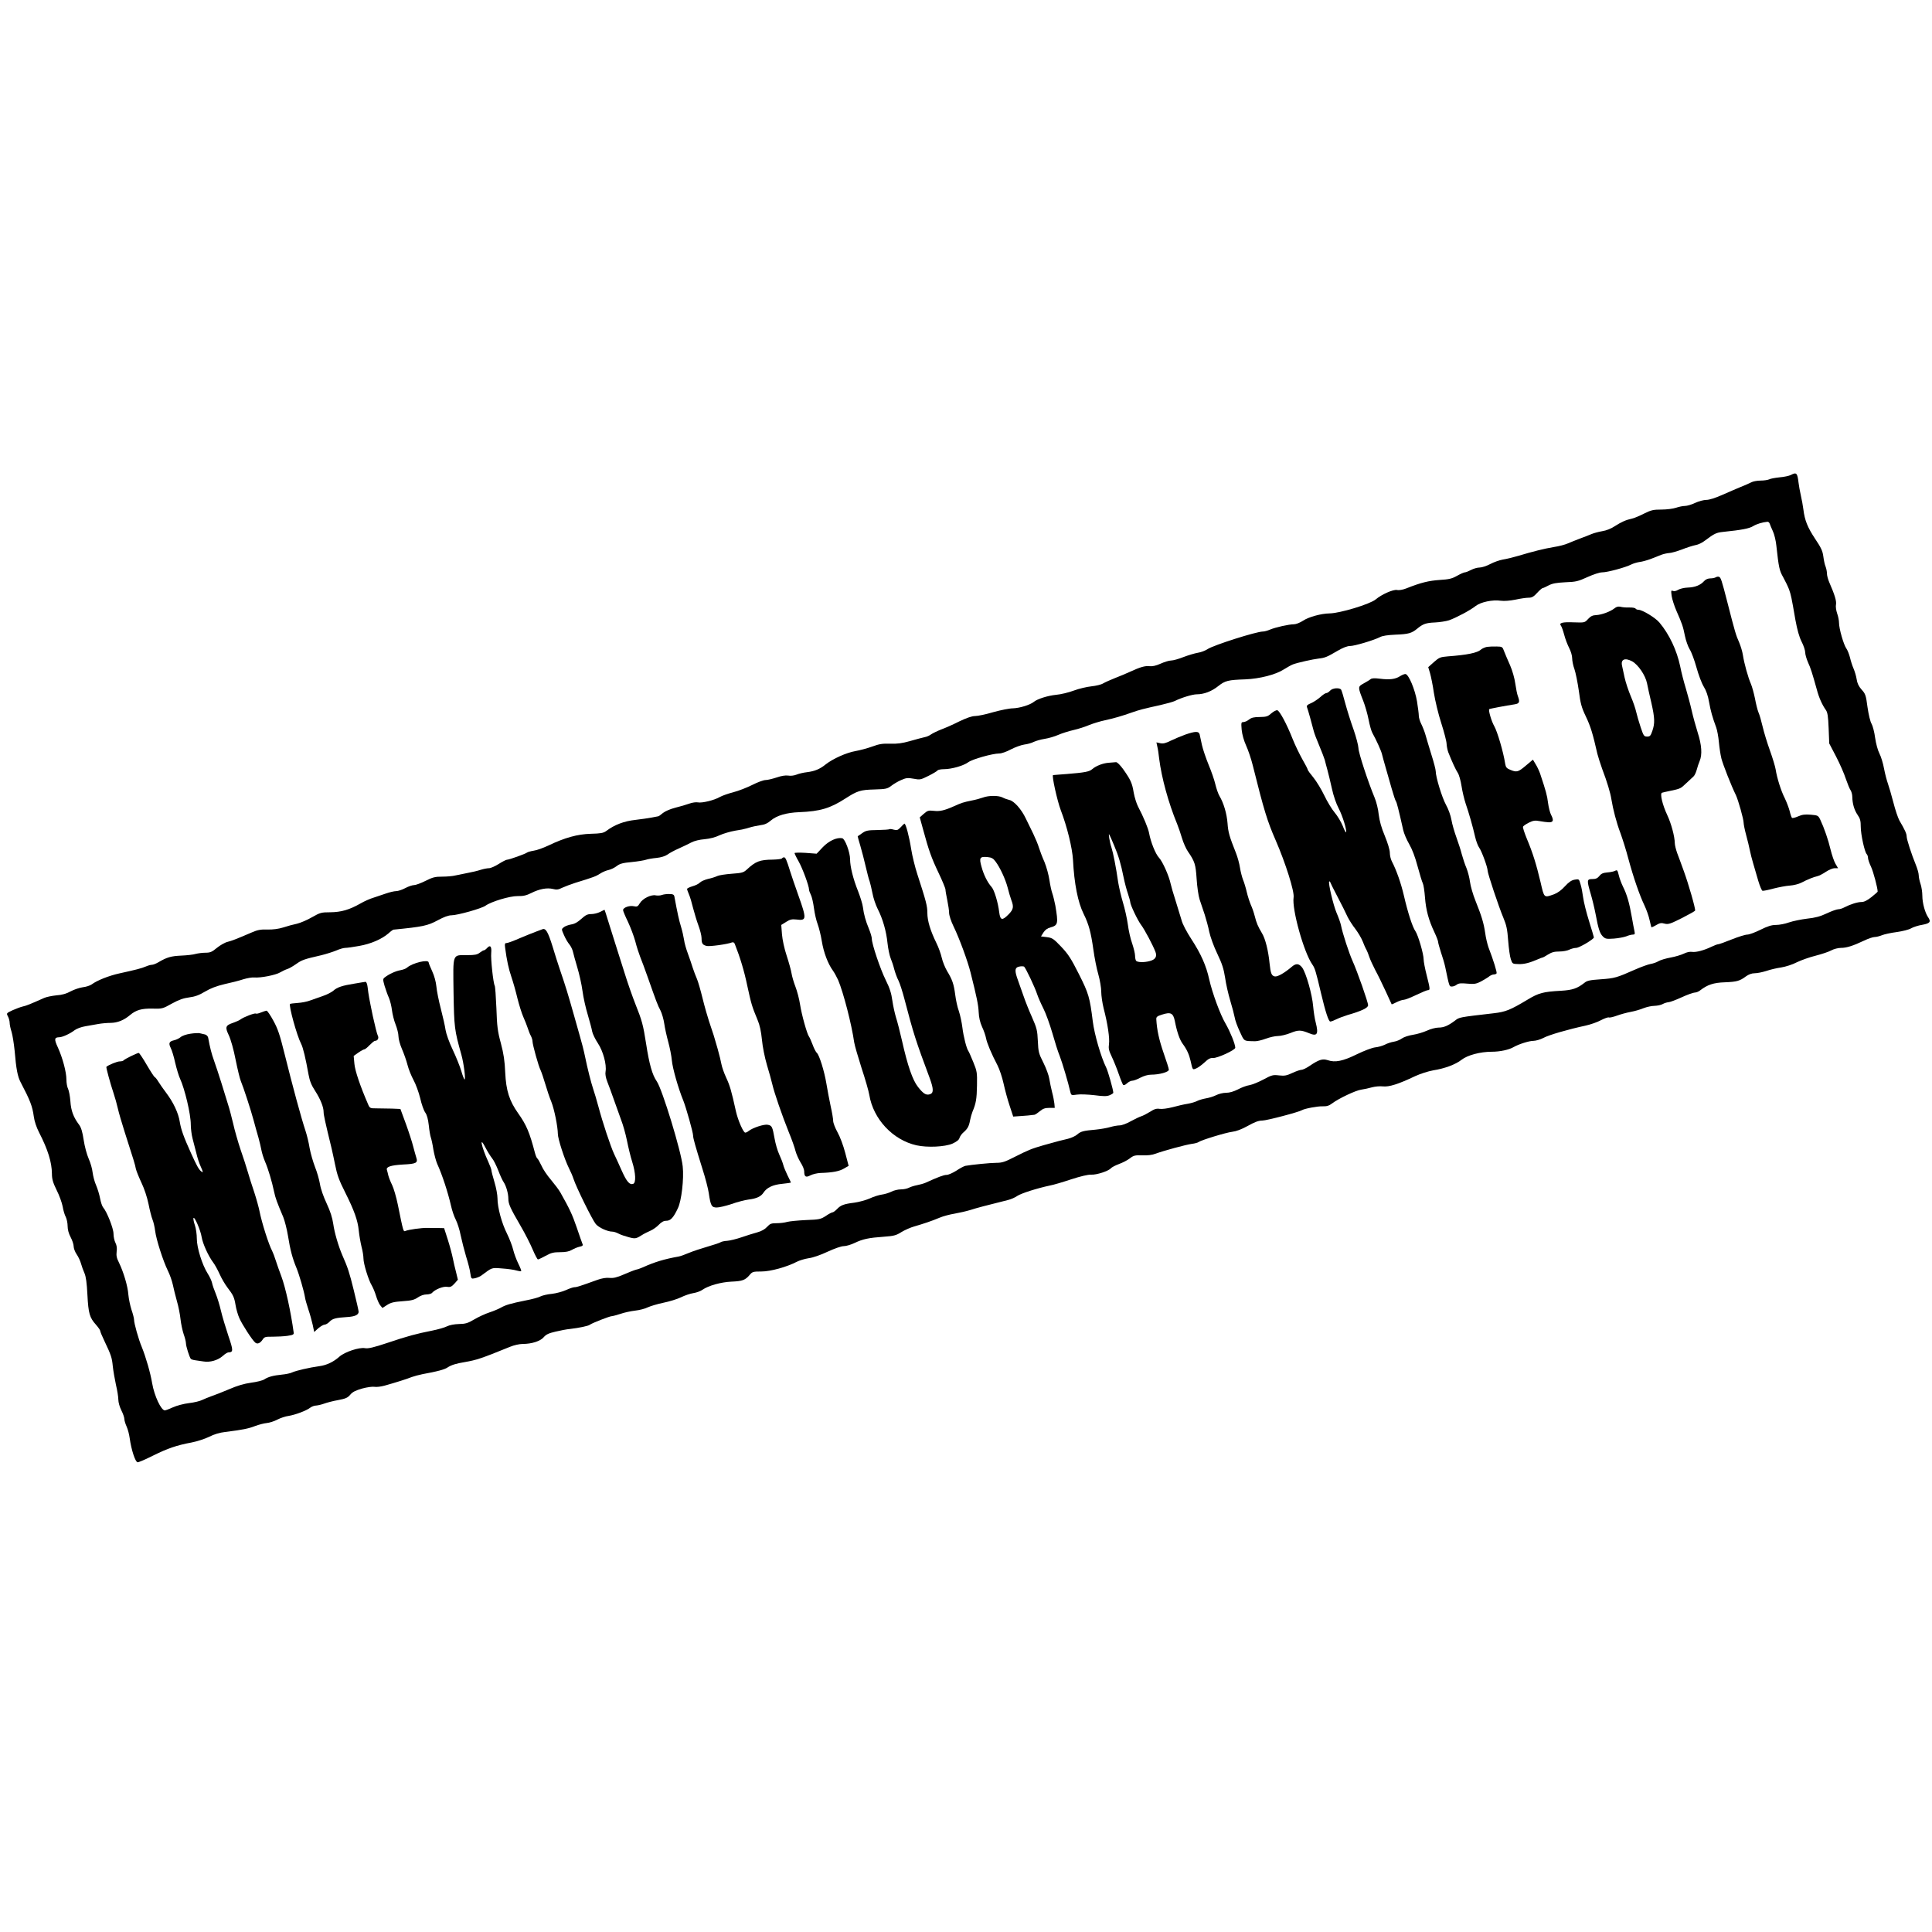 <?xml version="1.0" standalone="no"?>
<!DOCTYPE svg PUBLIC "-//W3C//DTD SVG 20010904//EN"
 "http://www.w3.org/TR/2001/REC-SVG-20010904/DTD/svg10.dtd">
<svg version="1.0" xmlns="http://www.w3.org/2000/svg"
 width="1600pt" height="1600pt" viewBox="0 0 1600 1600"
 preserveAspectRatio="xMidYMid meet">
<g transform="translate(0,1600) scale(0.1,-0.1)"
fill="#000000" stroke="none">
<path d="M14830 12066 c-14 -7 -55 -16 -92 -19 -38 -4 -77 -11 -87 -17 -11 -5
-43 -10 -71 -10 -29 0 -64 -7 -78 -15 -15 -8 -54 -25 -87 -38 -33 -14 -102
-43 -153 -66 -56 -25 -107 -41 -131 -41 -22 0 -63 -11 -93 -25 -29 -14 -67
-25 -84 -25 -17 0 -51 -7 -74 -15 -24 -8 -77 -15 -120 -15 -68 0 -86 -4 -146
-34 -38 -19 -82 -38 -99 -41 -51 -11 -88 -28 -141 -62 -31 -21 -72 -37 -105
-42 -30 -5 -70 -16 -89 -24 -19 -8 -62 -25 -95 -37 -33 -12 -78 -31 -100 -40
-22 -10 -74 -24 -115 -30 -84 -14 -175 -37 -295 -73 -44 -13 -102 -27 -129
-31 -28 -5 -74 -21 -104 -37 -30 -16 -70 -29 -88 -29 -19 0 -51 -9 -71 -20
-21 -11 -44 -20 -52 -20 -7 0 -37 -13 -65 -29 -43 -24 -66 -29 -144 -34 -89
-6 -156 -22 -276 -70 -28 -11 -61 -17 -76 -13 -32 6 -127 -36 -177 -78 -46
-39 -297 -115 -383 -116 -68 -1 -172 -29 -218 -60 -26 -17 -59 -30 -76 -30
-42 0 -153 -25 -198 -44 -21 -9 -47 -16 -59 -16 -54 0 -407 -112 -459 -146
-19 -13 -55 -26 -80 -30 -25 -4 -78 -20 -118 -35 -40 -16 -86 -29 -103 -29
-17 0 -56 -12 -87 -26 -38 -17 -68 -24 -92 -21 -38 4 -76 -7 -161 -46 -30 -14
-85 -37 -124 -52 -38 -15 -83 -35 -100 -45 -16 -10 -60 -20 -97 -24 -37 -4
-103 -19 -145 -35 -43 -16 -109 -32 -146 -35 -70 -7 -156 -34 -186 -59 -29
-24 -115 -51 -171 -53 -30 0 -104 -15 -165 -32 -60 -18 -128 -32 -150 -32 -26
0 -69 -15 -130 -44 -49 -25 -117 -55 -150 -67 -33 -13 -70 -31 -83 -40 -13
-10 -37 -21 -55 -24 -18 -4 -72 -18 -120 -32 -67 -19 -107 -24 -165 -22 -63 2
-90 -2 -147 -23 -38 -14 -101 -31 -140 -38 -75 -13 -187 -63 -248 -111 -48
-39 -91 -56 -154 -64 -28 -3 -67 -12 -86 -20 -20 -8 -49 -12 -70 -8 -23 3 -56
-2 -96 -16 -34 -11 -75 -21 -91 -21 -17 0 -66 -18 -109 -40 -44 -22 -115 -50
-158 -61 -43 -11 -93 -29 -111 -39 -45 -27 -149 -52 -182 -45 -15 3 -46 -1
-71 -10 -24 -9 -76 -24 -116 -34 -43 -11 -84 -29 -103 -44 -17 -15 -35 -27
-38 -27 -4 -1 -27 -5 -52 -10 -25 -5 -87 -14 -138 -20 -93 -10 -173 -40 -243
-93 -23 -16 -45 -20 -126 -22 -110 -3 -216 -32 -353 -98 -41 -19 -95 -39 -120
-42 -25 -4 -50 -11 -56 -16 -14 -11 -148 -59 -166 -59 -7 0 -38 -16 -68 -35
-30 -19 -66 -35 -80 -35 -15 0 -46 -6 -71 -14 -24 -8 -71 -19 -104 -25 -33 -7
-79 -16 -103 -21 -23 -6 -73 -10 -110 -10 -58 0 -79 -5 -138 -35 -38 -19 -81
-35 -95 -35 -14 0 -47 -11 -73 -25 -26 -14 -60 -25 -76 -25 -16 0 -53 -9 -82
-19 -29 -10 -76 -26 -104 -35 -28 -8 -78 -30 -110 -49 -92 -52 -159 -71 -249
-72 -75 0 -84 -3 -151 -41 -39 -23 -96 -47 -125 -54 -30 -6 -81 -20 -114 -31
-39 -12 -84 -18 -130 -17 -56 2 -82 -3 -130 -24 -135 -58 -162 -68 -200 -78
-22 -5 -62 -28 -89 -50 -41 -34 -55 -40 -95 -40 -25 0 -62 -5 -81 -10 -19 -6
-73 -12 -120 -14 -84 -4 -117 -13 -190 -56 -19 -11 -42 -20 -52 -20 -10 0 -32
-6 -50 -14 -35 -15 -81 -27 -218 -57 -87 -19 -186 -58 -230 -91 -14 -10 -47
-21 -75 -24 -27 -4 -72 -19 -100 -34 -34 -19 -71 -30 -118 -33 -37 -4 -82 -13
-100 -21 -119 -53 -149 -65 -177 -71 -18 -4 -56 -18 -85 -31 -53 -25 -53 -25
-39 -52 8 -15 14 -39 14 -53 0 -14 7 -48 16 -75 8 -27 19 -96 25 -154 13 -155
25 -216 50 -263 79 -151 97 -197 109 -284 5 -39 22 -89 43 -130 74 -144 106
-248 107 -343 0 -44 8 -73 39 -136 22 -43 44 -105 50 -136 5 -32 17 -71 26
-87 8 -17 15 -50 15 -75 0 -29 9 -62 25 -92 14 -26 25 -60 25 -76 0 -16 11
-46 25 -66 14 -20 30 -55 36 -77 6 -22 19 -58 29 -80 12 -29 19 -80 24 -179 8
-154 18 -188 71 -247 19 -22 35 -44 35 -51 0 -6 15 -43 34 -82 57 -120 63
-139 70 -210 4 -38 16 -107 26 -153 11 -46 20 -102 20 -124 0 -23 11 -61 25
-89 14 -27 25 -60 25 -72 0 -13 9 -41 19 -63 10 -22 21 -65 25 -95 13 -96 47
-200 66 -200 10 0 67 25 127 55 121 60 196 86 320 109 46 9 110 30 145 47 41
21 87 35 133 40 142 18 191 27 247 49 32 12 75 23 97 25 21 2 61 14 87 28 27
14 69 28 94 31 55 9 147 43 179 68 13 10 35 18 50 18 14 1 44 8 66 16 22 8 74
22 115 29 63 12 79 19 101 45 19 23 44 35 99 51 41 11 85 17 101 14 15 -3 53
1 85 10 89 25 185 55 224 71 19 7 60 18 90 24 121 22 181 38 206 55 32 21 71
33 144 45 97 17 132 28 373 126 33 14 79 24 105 24 76 0 147 23 175 56 20 23
41 33 98 46 41 10 94 20 119 22 77 9 151 25 163 34 17 14 166 72 183 72 8 0
40 9 72 19 31 11 86 23 122 27 36 4 83 16 104 27 22 10 80 28 129 38 49 10
115 30 146 45 30 15 77 31 103 35 27 4 61 17 76 28 49 34 152 63 239 67 91 4
114 12 151 55 22 27 29 29 97 29 76 0 210 37 295 81 21 11 65 24 97 29 34 4
100 27 157 54 59 27 113 46 134 46 19 0 60 12 91 27 67 32 115 42 241 51 83 6
102 11 146 39 28 17 76 38 105 46 76 22 145 45 209 72 30 13 87 28 125 34 39
7 97 20 130 30 52 17 128 37 313 83 24 6 59 21 77 34 33 22 166 64 270 86 28
5 106 28 175 51 80 26 140 40 166 39 45 -3 145 30 164 53 7 8 37 24 67 35 30
11 71 32 90 47 31 24 43 27 103 25 43 -2 83 3 111 14 68 25 249 74 299 81 25
3 50 10 56 15 21 16 227 79 279 85 33 4 77 20 129 49 57 32 89 44 120 44 36 0
302 70 328 86 21 13 132 34 173 32 33 -1 52 5 77 24 54 41 196 108 241 114 23
3 63 12 88 19 25 7 66 11 91 8 51 -6 130 19 268 85 44 20 106 40 150 48 95 15
184 48 235 88 49 38 154 66 250 66 67 0 142 16 181 39 42 24 127 51 162 51 20
0 58 11 83 24 45 25 209 72 349 102 41 9 99 29 128 45 29 15 59 26 66 23 7 -3
37 4 67 15 30 11 81 25 114 31 33 6 81 20 107 31 26 10 66 19 90 19 24 1 54 7
68 15 14 8 35 14 47 15 11 0 60 18 108 40 48 22 97 40 110 40 12 0 33 8 46 19
60 46 110 63 203 66 100 4 124 11 175 49 24 17 48 26 73 26 21 0 64 9 96 19
31 11 87 24 123 29 37 6 94 24 130 43 35 17 105 42 154 54 50 13 109 32 130
44 22 12 58 21 81 21 46 0 98 16 191 60 35 17 74 30 88 30 14 0 41 7 61 15 19
8 74 20 122 26 48 7 101 20 119 31 17 10 59 24 92 29 65 12 75 25 48 64 -25
37 -47 118 -47 176 0 31 -7 76 -15 99 -8 23 -15 56 -15 72 0 16 -11 54 -24 86
-35 85 -76 211 -76 236 0 21 -14 53 -60 131 -12 22 -35 90 -50 150 -16 61 -36
130 -45 155 -9 25 -24 81 -32 124 -8 44 -25 100 -38 125 -14 27 -29 82 -36
131 -6 47 -20 99 -29 115 -11 17 -25 76 -34 138 -13 99 -17 111 -49 146 -24
27 -36 52 -41 86 -4 26 -16 66 -26 89 -10 23 -23 63 -29 90 -7 27 -20 61 -30
75 -23 32 -61 165 -61 213 0 19 -7 55 -16 79 -8 24 -13 57 -9 73 5 29 -11 81
-56 184 -10 23 -19 56 -19 72 0 16 -5 41 -11 57 -7 15 -15 54 -19 85 -6 46
-19 73 -68 146 -63 95 -86 153 -97 242 -4 30 -13 83 -21 116 -8 34 -16 81 -19
105 -10 84 -17 90 -65 65z m-174 -403 c3 -10 15 -38 26 -62 12 -25 25 -79 29
-120 20 -183 25 -206 57 -262 17 -31 39 -76 48 -100 16 -46 20 -62 53 -254 15
-81 31 -139 51 -179 17 -32 30 -73 30 -90 0 -17 11 -53 23 -81 22 -48 34 -85
73 -225 18 -69 45 -128 75 -170 14 -20 19 -51 23 -151 l5 -126 57 -109 c31
-60 67 -142 80 -183 14 -40 31 -83 39 -94 8 -12 15 -37 15 -57 1 -56 16 -108
44 -149 21 -30 26 -49 26 -98 0 -64 32 -209 49 -226 6 -6 11 -20 11 -31 0 -12
11 -45 25 -74 19 -40 55 -176 55 -206 0 -2 -23 -23 -51 -45 -35 -28 -61 -41
-83 -41 -33 0 -93 -19 -141 -44 -16 -9 -39 -16 -51 -16 -12 0 -55 -15 -95 -34
-55 -26 -97 -37 -164 -44 -50 -6 -117 -20 -149 -31 -33 -12 -81 -21 -108 -21
-37 0 -68 -10 -129 -40 -44 -22 -93 -40 -109 -40 -16 0 -74 -18 -129 -40 -54
-22 -105 -40 -112 -40 -7 0 -31 -9 -54 -20 -62 -30 -128 -48 -162 -43 -18 3
-46 -3 -69 -15 -21 -10 -70 -25 -109 -32 -38 -7 -83 -20 -100 -30 -16 -10 -46
-20 -65 -23 -19 -3 -78 -24 -130 -47 -151 -67 -169 -72 -283 -80 -89 -6 -114
-11 -135 -29 -60 -47 -98 -60 -193 -66 -150 -8 -186 -18 -279 -74 -140 -84
-181 -101 -277 -112 -294 -34 -287 -33 -323 -61 -56 -42 -92 -58 -136 -58 -23
0 -66 -11 -98 -26 -31 -14 -83 -29 -116 -34 -33 -5 -73 -18 -90 -30 -16 -12
-47 -24 -67 -27 -21 -3 -55 -14 -75 -25 -21 -10 -57 -20 -80 -22 -25 -3 -89
-27 -151 -57 -116 -57 -180 -70 -241 -49 -44 14 -73 5 -150 -47 -26 -18 -57
-33 -69 -33 -11 0 -45 -12 -75 -26 -47 -22 -64 -25 -110 -20 -50 6 -60 3 -129
-34 -41 -22 -93 -43 -116 -47 -23 -3 -65 -19 -95 -35 -36 -18 -69 -28 -98 -28
-25 0 -62 -9 -83 -20 -22 -11 -59 -22 -83 -26 -23 -4 -56 -13 -72 -21 -16 -9
-52 -19 -80 -24 -28 -4 -84 -17 -124 -28 -43 -11 -88 -17 -108 -14 -26 4 -44
-1 -81 -25 -26 -16 -59 -33 -73 -37 -14 -4 -52 -23 -86 -41 -33 -19 -74 -34
-91 -34 -16 0 -52 -6 -79 -14 -27 -8 -80 -17 -119 -21 -103 -9 -123 -14 -154
-40 -15 -14 -50 -29 -77 -36 -53 -12 -76 -18 -201 -53 -100 -29 -123 -38 -242
-98 -78 -40 -102 -48 -149 -48 -51 0 -209 -16 -257 -25 -11 -2 -45 -20 -75
-40 -30 -19 -66 -35 -81 -35 -23 0 -71 -18 -174 -65 -16 -7 -48 -16 -70 -20
-21 -4 -52 -13 -67 -21 -15 -8 -45 -14 -68 -14 -22 0 -57 -8 -78 -19 -20 -10
-56 -21 -79 -24 -23 -3 -68 -17 -100 -32 -32 -14 -90 -30 -128 -35 -88 -11
-113 -21 -144 -54 -14 -14 -30 -26 -36 -26 -6 0 -32 -13 -56 -30 -42 -27 -53
-30 -165 -34 -65 -3 -135 -10 -154 -15 -19 -6 -58 -11 -87 -11 -46 0 -56 -4
-80 -30 -18 -20 -46 -36 -82 -46 -31 -8 -90 -27 -131 -41 -41 -14 -94 -27
-118 -29 -24 -1 -48 -7 -55 -12 -7 -5 -55 -21 -107 -36 -52 -15 -122 -38 -155
-52 -33 -14 -71 -28 -85 -30 -117 -21 -198 -45 -295 -89 -16 -7 -42 -17 -58
-20 -15 -4 -61 -22 -102 -40 -58 -25 -85 -31 -118 -28 -27 3 -62 -3 -99 -16
-144 -52 -172 -61 -190 -61 -11 0 -43 -11 -71 -24 -29 -13 -81 -27 -116 -31
-36 -3 -78 -13 -94 -21 -16 -9 -72 -24 -125 -34 -124 -25 -165 -37 -205 -60
-18 -10 -60 -28 -94 -39 -34 -11 -90 -37 -124 -57 -54 -32 -73 -38 -129 -39
-39 -1 -78 -9 -98 -19 -19 -10 -75 -26 -125 -36 -131 -26 -202 -45 -371 -102
-111 -37 -158 -48 -183 -43 -48 9 -168 -31 -212 -70 -49 -44 -106 -71 -166
-79 -82 -11 -198 -38 -226 -52 -14 -7 -52 -15 -85 -18 -70 -7 -113 -18 -146
-40 -14 -9 -63 -21 -109 -27 -58 -8 -115 -25 -184 -55 -55 -23 -120 -49 -145
-57 -25 -9 -59 -23 -76 -31 -17 -9 -66 -21 -109 -26 -43 -5 -103 -21 -133 -35
-30 -14 -60 -25 -67 -25 -31 0 -87 120 -105 225 -14 85 -53 219 -86 300 -27
64 -64 196 -64 227 0 10 -9 47 -21 81 -11 34 -23 91 -26 126 -5 70 -40 187
-78 265 -19 37 -23 58 -19 91 4 28 1 51 -10 73 -9 17 -16 51 -16 75 0 44 -55
183 -86 218 -8 9 -19 42 -25 74 -6 32 -21 81 -33 109 -13 28 -25 76 -29 106
-3 30 -18 82 -33 115 -15 34 -33 101 -41 154 -10 67 -21 103 -37 125 -47 62
-68 117 -73 195 -3 42 -12 88 -19 103 -8 15 -14 50 -14 77 0 62 -31 179 -71
267 -32 69 -29 83 12 84 25 0 89 29 125 57 20 15 56 28 91 34 32 5 81 14 108
19 28 5 74 9 103 9 56 1 108 22 158 64 51 43 97 56 187 54 80 -2 84 -1 161 42
58 32 96 45 143 51 47 6 81 18 131 48 47 28 95 46 162 62 52 11 122 29 155 40
33 10 74 17 90 15 52 -5 179 20 215 42 19 11 46 24 60 28 14 4 46 23 72 41 48
34 64 40 208 73 41 10 97 28 124 39 27 12 60 22 75 22 14 0 66 7 115 16 97 17
187 56 243 104 18 17 37 30 41 31 243 24 283 32 368 78 50 27 88 41 113 41 49
0 249 56 281 79 49 35 203 81 267 80 46 -1 72 5 112 25 67 34 131 46 180 34
31 -8 45 -6 77 10 22 10 71 29 109 41 150 46 171 54 205 76 19 13 51 26 70 30
19 4 50 19 68 33 26 20 50 26 125 33 50 5 103 14 117 19 14 5 53 12 87 15 39
4 72 15 91 28 16 12 58 35 93 50 35 16 82 38 104 50 24 13 69 24 110 27 44 4
90 16 125 33 31 14 89 31 130 38 41 6 93 17 115 25 22 7 63 16 91 20 36 4 60
15 88 39 48 41 129 65 236 69 173 7 255 32 381 113 99 64 125 72 241 75 94 3
106 5 139 30 19 15 56 37 82 48 41 18 54 20 103 11 53 -10 58 -9 124 24 38 19
71 39 75 45 3 5 27 10 52 10 63 0 161 28 201 57 34 26 202 73 258 73 19 0 61
15 96 34 35 18 84 36 111 40 26 3 61 13 78 22 17 8 57 20 90 25 33 5 84 20
113 33 30 13 86 31 126 40 40 9 99 28 131 42 33 13 91 31 130 39 73 16 140 35
224 65 56 20 98 31 235 61 52 12 106 27 120 34 51 26 145 55 181 55 59 0 123
24 178 68 57 45 80 51 226 56 117 5 250 39 315 81 29 18 64 38 78 43 37 14
161 42 212 48 53 6 70 13 155 63 46 27 82 41 105 41 38 0 195 47 247 73 21 12
65 18 130 21 107 4 134 12 179 49 48 40 73 49 148 52 39 2 91 10 116 18 57 20
175 82 220 118 42 33 140 54 209 44 28 -4 76 0 121 9 41 9 90 16 109 16 27 0
42 8 71 40 20 22 41 40 46 40 5 0 27 10 49 22 31 16 62 22 138 26 89 3 107 8
184 43 49 22 100 39 121 39 44 0 195 41 241 65 18 9 49 18 70 21 20 2 62 14
92 25 29 12 70 27 89 35 19 7 48 13 63 14 15 0 62 13 105 29 42 17 94 33 115
37 20 3 56 20 78 38 76 57 92 65 148 71 156 16 218 28 250 48 30 18 76 32 119
36 7 0 15 -7 18 -16z"/>
<path d="M14209 11219 c-8 -5 -28 -9 -45 -9 -19 0 -38 -8 -50 -21 -31 -35 -76
-53 -136 -55 -31 -1 -67 -10 -81 -19 -14 -9 -32 -13 -42 -9 -16 7 -17 3 -11
-42 4 -27 22 -83 40 -124 47 -107 54 -127 70 -207 8 -39 26 -89 39 -110 14
-21 39 -88 56 -149 17 -62 44 -134 61 -161 20 -32 35 -75 44 -128 14 -77 27
-123 59 -210 8 -22 18 -76 22 -120 4 -44 13 -105 21 -137 13 -50 81 -224 120
-303 19 -40 64 -199 64 -229 0 -12 9 -58 21 -102 12 -43 25 -99 30 -124 5 -25
17 -74 28 -110 10 -36 29 -100 42 -144 13 -43 28 -80 35 -83 6 -2 46 6 90 18
43 11 105 23 137 25 31 2 74 13 95 24 48 25 100 47 133 54 14 3 45 19 70 36
24 16 57 30 72 30 l29 0 -21 36 c-12 20 -30 73 -41 118 -19 81 -53 179 -85
247 -17 35 -20 37 -79 42 -48 4 -71 1 -105 -14 -25 -11 -48 -16 -51 -12 -4 5
-13 30 -19 57 -7 26 -25 74 -40 105 -31 60 -65 168 -76 240 -4 24 -25 94 -47
155 -22 61 -49 149 -60 196 -11 47 -26 101 -35 120 -8 19 -21 71 -29 115 -9
44 -24 99 -34 122 -23 52 -56 171 -66 238 -4 27 -18 74 -31 105 -26 57 -35 87
-97 330 -49 191 -55 207 -70 213 -7 3 -19 1 -27 -4z"/>
<path d="M13369 10961 c-35 -27 -106 -53 -151 -55 -28 -1 -45 -9 -66 -32 -28
-31 -29 -31 -118 -28 -94 4 -126 -4 -107 -28 6 -7 18 -41 27 -75 9 -35 28 -84
41 -109 14 -27 25 -64 25 -85 0 -21 8 -62 19 -91 10 -29 26 -109 36 -178 14
-107 22 -138 59 -215 38 -80 56 -137 95 -309 7 -27 25 -83 40 -125 40 -105 68
-198 76 -251 13 -81 42 -194 75 -280 17 -47 47 -141 65 -210 41 -153 93 -304
134 -389 17 -36 36 -90 42 -120 7 -31 14 -58 15 -60 2 -2 20 6 40 18 29 17 42
20 69 12 30 -8 46 -3 142 45 59 30 109 58 111 63 5 14 -54 219 -93 326 -20 55
-45 124 -56 152 -10 29 -19 65 -19 80 -1 56 -29 162 -63 234 -39 83 -62 178
-43 184 6 2 36 9 66 15 86 18 88 19 134 63 24 23 51 48 59 55 9 6 21 31 28 55
6 23 17 57 25 75 22 52 17 132 -16 234 -16 51 -39 134 -50 183 -11 50 -34 133
-49 185 -16 52 -37 133 -46 180 -28 134 -90 266 -172 364 -33 40 -142 106
-174 106 -10 0 -21 5 -24 10 -4 6 -28 10 -53 9 -26 -1 -58 2 -72 6 -18 4 -33
1 -51 -14z m148 -438 c50 -28 110 -116 123 -182 6 -31 22 -104 36 -162 28
-124 30 -169 8 -232 -14 -41 -20 -47 -43 -47 -26 0 -30 6 -54 78 -14 42 -31
100 -37 127 -6 28 -26 86 -45 130 -19 45 -42 114 -51 155 -9 41 -19 85 -21 97
-12 53 24 68 84 36z"/>
<path d="M12315 10643 c-16 -3 -39 -13 -50 -22 -30 -28 -115 -45 -277 -57 -60
-5 -70 -9 -113 -47 l-47 -42 15 -50 c8 -28 23 -101 32 -164 10 -63 36 -173 61
-250 24 -75 44 -152 44 -171 1 -19 7 -51 14 -70 29 -74 62 -146 79 -171 10
-15 24 -64 31 -110 7 -46 23 -111 34 -144 26 -75 59 -190 78 -274 8 -35 23
-76 34 -91 21 -29 70 -163 70 -191 0 -23 93 -302 130 -389 26 -62 33 -95 40
-190 5 -63 14 -132 22 -154 13 -38 14 -39 63 -40 48 -2 92 10 162 40 17 8 34
14 37 14 4 0 24 11 46 25 30 19 53 25 94 25 29 0 67 7 82 15 16 8 42 15 57 15
25 0 147 72 147 87 0 3 -18 63 -40 134 -22 70 -44 158 -49 196 -5 37 -14 87
-22 111 -12 43 -13 43 -48 37 -26 -4 -49 -20 -81 -55 -29 -32 -61 -55 -90 -66
-85 -30 -81 -33 -112 101 -35 148 -65 244 -113 358 -20 49 -35 94 -32 100 2 7
24 22 48 34 37 18 51 20 89 13 25 -5 60 -9 78 -10 37 0 41 17 16 65 -8 16 -19
60 -24 97 -7 60 -18 99 -66 243 -8 22 -24 57 -37 77 l-22 37 -58 -49 c-64 -54
-76 -58 -130 -35 -30 12 -37 21 -42 52 -15 97 -65 265 -90 309 -23 39 -50 132
-42 141 4 4 138 29 210 40 40 6 46 19 27 69 -6 15 -15 61 -21 103 -6 44 -24
107 -43 151 -19 41 -40 93 -49 115 -14 39 -16 40 -63 41 -27 1 -62 -1 -79 -3z"/>
<path d="M11596 10401 c-39 -26 -87 -32 -166 -22 -48 6 -69 5 -80 -4 -8 -7
-34 -22 -57 -35 -49 -27 -49 -28 -3 -145 15 -38 35 -108 44 -154 9 -47 23 -96
31 -110 33 -59 74 -150 80 -177 4 -16 17 -65 30 -109 12 -44 35 -123 50 -175
15 -52 30 -99 35 -105 7 -9 22 -66 61 -240 6 -27 28 -79 49 -115 25 -43 49
-106 70 -185 18 -66 37 -129 43 -140 6 -11 14 -63 18 -116 8 -106 31 -190 78
-289 17 -36 31 -72 31 -81 0 -8 11 -47 23 -85 13 -38 29 -91 35 -119 35 -168
34 -165 56 -165 12 0 30 7 41 16 15 11 35 13 86 8 56 -5 72 -3 110 16 24 13
55 31 68 41 13 11 32 19 42 19 10 0 20 4 23 9 5 8 -26 109 -68 218 -8 24 -21
75 -26 115 -13 86 -29 139 -81 269 -21 52 -41 122 -45 155 -4 32 -17 84 -29
114 -13 30 -30 82 -39 115 -8 33 -29 96 -45 141 -16 44 -35 109 -41 145 -6 35
-26 91 -45 124 -33 60 -85 230 -85 278 0 13 -16 76 -36 138 -19 63 -42 137
-49 164 -8 28 -24 68 -35 90 -11 21 -20 52 -20 67 0 15 -7 70 -15 120 -17 99
-68 221 -95 226 -8 1 -28 -7 -44 -17z"/>
<path d="M11015 10280 c-10 -11 -24 -20 -32 -20 -7 0 -30 -15 -50 -34 -21 -18
-55 -41 -77 -50 -29 -12 -37 -20 -32 -33 8 -19 43 -148 56 -198 4 -17 24 -70
45 -119 20 -48 41 -102 46 -119 4 -18 15 -57 23 -87 8 -30 25 -99 37 -154 12
-56 36 -125 55 -160 32 -61 68 -178 62 -198 -2 -6 -15 17 -28 52 -14 34 -44
84 -67 111 -23 27 -62 91 -86 142 -24 50 -65 117 -90 148 -26 31 -47 60 -47
65 0 5 -20 44 -45 87 -24 43 -60 117 -79 165 -50 127 -109 236 -128 240 -9 2
-31 -10 -50 -26 -29 -26 -41 -29 -95 -30 -48 0 -69 -5 -89 -21 -15 -12 -36
-21 -47 -21 -18 0 -19 -5 -14 -64 4 -39 18 -89 37 -131 17 -37 42 -111 55
-164 93 -373 120 -461 190 -621 82 -189 156 -424 148 -472 -15 -98 85 -457
156 -557 20 -27 30 -61 71 -236 37 -156 63 -235 77 -235 8 0 30 9 51 19 20 10
62 26 92 35 115 33 170 59 170 81 0 26 -90 281 -128 365 -29 64 -84 231 -97
299 -4 19 -20 64 -36 101 -28 66 -71 250 -61 260 2 3 7 -1 10 -9 3 -8 21 -46
42 -85 62 -120 77 -149 100 -199 13 -26 42 -72 66 -102 23 -31 50 -77 60 -103
10 -26 23 -56 30 -67 6 -11 17 -38 24 -60 7 -22 30 -71 50 -110 21 -38 59
-117 86 -175 26 -58 48 -106 49 -107 1 -2 19 6 40 17 22 11 48 20 60 20 11 0
57 18 103 40 46 22 89 40 97 40 20 0 19 9 -10 124 -14 54 -25 113 -25 130 0
46 -46 202 -68 234 -25 35 -64 158 -96 297 -24 102 -61 208 -100 283 -9 17
-16 49 -16 70 0 23 -17 79 -41 138 -29 69 -44 123 -51 178 -4 44 -20 107 -34
140 -55 132 -134 373 -134 411 -1 22 -19 92 -41 155 -23 63 -53 160 -68 215
-14 55 -30 106 -34 113 -13 19 -72 15 -92 -8z"/>
<path d="M9815 9916 c-33 -12 -86 -34 -117 -49 -44 -22 -64 -27 -89 -22 l-32
7 7 -33 c5 -19 12 -65 16 -104 20 -157 76 -363 149 -540 11 -27 29 -80 40
-117 11 -37 33 -87 49 -110 57 -83 64 -106 72 -227 4 -64 15 -141 25 -171 10
-30 29 -86 42 -125 12 -38 30 -103 38 -144 9 -41 37 -119 66 -179 40 -84 53
-124 65 -200 7 -52 27 -138 43 -191 16 -53 32 -114 36 -136 3 -22 22 -75 42
-117 39 -85 30 -79 128 -81 17 0 56 9 88 21 32 12 76 22 99 22 23 0 70 11 105
25 66 27 87 26 155 -2 67 -28 79 -8 54 90 -8 29 -17 89 -21 133 -8 98 -59 278
-91 321 -27 35 -52 37 -88 5 -60 -51 -118 -84 -140 -78 -26 6 -33 25 -42 108
-10 104 -35 204 -62 248 -35 59 -46 85 -61 144 -7 28 -21 69 -32 92 -10 24
-26 72 -34 107 -8 35 -22 81 -31 102 -8 21 -20 66 -25 99 -5 34 -20 88 -33
121 -55 138 -65 174 -70 246 -6 80 -32 169 -67 227 -11 19 -26 63 -34 97 -8
35 -33 107 -56 162 -22 54 -47 127 -55 163 -8 36 -16 75 -19 88 -7 28 -36 27
-120 -2z"/>
<path d="M9180 9683 c-49 -4 -104 -26 -135 -53 -24 -21 -62 -28 -210 -40 -60
-4 -112 -9 -114 -9 -12 -3 34 -211 64 -291 53 -138 95 -313 101 -410 10 -199
41 -354 88 -448 43 -87 60 -150 81 -297 9 -66 27 -158 41 -205 13 -46 24 -111
24 -143 0 -32 9 -94 20 -138 34 -130 51 -249 44 -296 -5 -36 -1 -54 24 -106
16 -34 42 -98 57 -142 15 -44 32 -84 36 -89 5 -6 18 -1 32 12 13 12 32 22 44
22 11 0 41 11 67 25 29 15 63 25 89 25 68 0 147 22 147 41 0 9 -20 72 -44 140
-37 108 -55 188 -60 278 -1 19 7 26 46 38 74 24 94 14 108 -55 17 -88 40 -154
65 -187 34 -46 53 -88 65 -141 17 -77 16 -75 47 -62 15 6 46 29 69 50 30 29
48 38 70 36 36 -2 184 66 184 85 0 30 -43 135 -80 199 -44 74 -110 253 -136
368 -24 111 -69 212 -146 330 -41 63 -75 127 -83 160 -9 30 -31 102 -49 160
-19 58 -37 121 -41 140 -14 67 -67 185 -96 216 -29 30 -70 132 -83 206 -7 38
-47 135 -91 218 -13 25 -29 77 -36 115 -13 80 -25 106 -86 193 -27 37 -51 61
-61 60 -10 -1 -37 -3 -62 -5z m48 -688 c35 -82 55 -150 77 -260 9 -44 25 -105
36 -136 10 -31 19 -62 19 -69 0 -23 62 -153 91 -191 27 -35 98 -169 118 -222
15 -39 -1 -64 -47 -76 -47 -13 -105 -11 -114 3 -4 6 -8 25 -8 42 0 17 -11 62
-24 101 -14 38 -30 110 -36 159 -7 49 -25 130 -40 179 -15 50 -33 126 -40 170
-17 121 -42 246 -55 285 -7 19 -15 55 -19 80 -7 50 -5 47 42 -65z"/>
<path d="M8140 9395 c-19 -7 -62 -19 -95 -25 -67 -14 -81 -18 -145 -47 -79
-35 -117 -44 -167 -38 -43 5 -52 2 -82 -24 l-34 -30 27 -98 c48 -177 69 -236
128 -360 32 -67 58 -130 58 -140 0 -10 7 -50 15 -88 8 -39 15 -86 15 -105 0
-20 16 -69 36 -110 50 -103 118 -289 142 -385 52 -207 64 -266 67 -327 2 -45
11 -84 28 -122 15 -31 29 -73 33 -94 7 -39 44 -128 95 -225 16 -31 39 -99 50
-150 11 -50 33 -133 50 -183 l30 -91 57 4 c51 3 79 6 119 11 6 1 26 14 44 29
25 21 43 28 78 28 l46 0 -3 35 c-2 19 -10 62 -19 95 -8 33 -19 83 -23 110 -4
28 -26 88 -49 134 -39 77 -42 90 -46 179 -4 88 -8 106 -48 197 -25 55 -56 134
-70 175 -15 41 -35 100 -46 130 -30 81 -28 107 9 115 16 4 35 3 41 0 12 -8 91
-174 109 -231 7 -21 29 -73 50 -114 21 -41 54 -133 75 -205 20 -71 47 -157 61
-190 21 -54 72 -225 88 -298 7 -28 8 -29 56 -22 26 4 91 1 144 -5 76 -10 102
-10 126 0 16 7 30 16 30 20 0 23 -44 179 -59 209 -43 86 -98 276 -111 382 -25
200 -34 231 -115 392 -65 129 -89 166 -147 227 -63 66 -73 73 -118 79 l-49 6
20 32 c14 22 33 36 60 43 61 17 64 31 39 180 -7 36 -18 81 -25 101 -7 19 -18
69 -24 110 -6 41 -24 109 -41 150 -18 40 -38 94 -46 119 -7 25 -29 77 -47 115
-19 39 -47 96 -62 127 -36 76 -97 145 -136 153 -17 4 -42 13 -57 21 -33 17
-115 17 -162 -1z m104 -529 c38 -50 83 -148 101 -217 9 -35 22 -81 30 -102 22
-57 18 -78 -22 -119 -53 -54 -69 -51 -78 17 -9 79 -41 185 -63 209 -34 38 -65
100 -83 166 -22 77 -15 88 50 82 32 -3 47 -11 65 -36z"/>
<path d="M7459 9149 c-23 -24 -31 -27 -57 -20 -17 5 -33 7 -36 4 -3 -3 -47 -6
-98 -7 -82 -1 -97 -4 -128 -26 -19 -14 -36 -25 -37 -25 -1 -1 9 -37 22 -80 13
-44 33 -122 45 -174 12 -52 26 -106 32 -120 5 -14 15 -58 23 -97 7 -40 27 -98
43 -130 43 -84 72 -186 82 -285 5 -47 17 -103 26 -125 9 -21 23 -63 30 -92 8
-29 23 -71 35 -93 11 -22 33 -91 49 -152 75 -287 93 -344 210 -657 33 -91 33
-124 -2 -133 -30 -8 -52 6 -96 62 -44 56 -85 173 -132 382 -17 74 -39 161 -50
194 -10 33 -24 96 -30 139 -8 59 -21 102 -55 170 -46 93 -115 299 -115 342 0
14 -11 50 -24 82 -27 65 -42 118 -50 181 -3 24 -21 82 -40 131 -41 102 -66
204 -66 264 0 57 -42 170 -65 174 -45 9 -110 -21 -161 -74 l-51 -54 -92 7
c-50 3 -91 2 -91 -2 0 -4 15 -36 34 -69 33 -59 86 -203 86 -233 0 -8 7 -27 15
-43 9 -17 20 -67 26 -112 6 -46 20 -105 31 -133 10 -27 26 -90 34 -140 15 -93
51 -187 91 -242 13 -18 32 -53 44 -79 44 -104 112 -368 133 -516 4 -26 32
-122 61 -213 30 -90 59 -191 64 -222 33 -201 195 -374 391 -418 90 -20 235
-13 298 14 36 17 54 31 58 47 4 13 19 35 34 47 33 29 45 50 54 101 4 21 13 52
20 70 29 68 35 106 37 216 2 109 0 119 -31 195 -18 44 -36 85 -40 90 -15 19
-41 121 -50 196 -5 41 -18 102 -29 135 -12 32 -25 93 -30 134 -12 91 -24 126
-67 197 -18 30 -38 81 -45 112 -7 31 -26 85 -44 121 -50 102 -75 184 -75 249
0 58 -10 96 -83 321 -19 58 -42 151 -51 208 -16 103 -45 213 -56 211 -3 -1
-17 -14 -31 -30z"/>
<path d="M6476 8891 c-4 -5 -37 -9 -76 -10 -107 -1 -142 -14 -215 -82 -27 -25
-40 -29 -125 -35 -52 -4 -106 -12 -120 -19 -14 -7 -48 -18 -77 -24 -28 -7 -59
-21 -68 -31 -9 -10 -36 -23 -61 -30 -24 -7 -44 -17 -44 -22 0 -5 7 -25 16 -46
9 -20 24 -71 34 -113 11 -41 30 -106 44 -143 14 -38 26 -85 26 -105 0 -45 8
-56 42 -65 25 -6 171 14 209 29 11 4 19 0 24 -12 45 -114 78 -223 104 -348 33
-151 38 -169 85 -282 18 -42 29 -94 36 -163 5 -57 23 -147 41 -208 18 -59 38
-132 45 -162 17 -73 81 -258 136 -395 25 -60 50 -131 56 -157 7 -26 26 -69 42
-95 17 -26 30 -58 30 -72 0 -47 13 -55 51 -35 19 10 57 19 84 20 100 3 157 14
195 37 l38 22 -28 107 c-16 61 -43 134 -64 171 -20 36 -36 78 -36 94 0 15 -9
71 -21 123 -11 52 -27 136 -35 185 -17 104 -59 238 -79 255 -8 7 -24 37 -35
68 -12 31 -25 61 -30 67 -16 20 -61 181 -74 265 -7 47 -25 114 -39 150 -14 36
-28 85 -32 110 -4 25 -22 90 -40 145 -20 60 -35 131 -39 177 l-6 78 40 25 c33
21 48 24 86 20 85 -11 86 3 14 205 -26 74 -56 160 -65 190 -31 100 -40 120
-52 120 -6 0 -14 -4 -17 -9z"/>
<path d="M13377 8789 c-10 -6 -39 -12 -65 -14 -36 -3 -52 -10 -67 -30 -16 -19
-30 -25 -58 -25 -46 0 -47 -9 -13 -124 13 -44 31 -119 40 -166 23 -123 35
-160 60 -185 21 -21 30 -22 92 -18 38 3 84 12 103 19 18 8 42 14 53 14 17 0
19 5 14 28 -4 15 -13 68 -22 117 -20 117 -41 188 -72 250 -14 28 -30 71 -36
97 -10 41 -13 45 -29 37z"/>
<path d="M5481 8588 c-14 -5 -37 -6 -51 -3 -38 8 -108 -26 -131 -65 -17 -28
-23 -31 -50 -25 -36 8 -89 -11 -89 -32 0 -8 18 -51 40 -96 21 -45 49 -118 61
-162 11 -44 30 -102 41 -130 11 -27 40 -104 63 -170 69 -196 81 -229 105 -274
12 -24 26 -73 31 -108 5 -36 20 -104 33 -151 13 -48 27 -117 30 -154 6 -66 54
-234 95 -333 23 -58 81 -263 81 -290 0 -22 19 -88 76 -271 25 -77 49 -170 54
-206 15 -103 23 -118 66 -118 20 0 75 13 123 29 47 17 111 33 141 37 66 8 102
25 123 57 27 42 78 66 155 73 40 4 72 9 72 11 0 2 -13 29 -29 61 -15 31 -31
70 -35 87 -4 16 -19 55 -33 85 -14 30 -31 89 -38 130 -18 100 -22 108 -56 115
-30 7 -127 -25 -160 -52 -8 -7 -21 -13 -27 -13 -16 0 -60 101 -77 175 -38 173
-51 216 -81 280 -18 39 -35 88 -39 110 -4 22 -18 81 -32 130 -26 92 -36 125
-72 230 -11 33 -35 116 -52 185 -17 69 -38 143 -48 165 -10 22 -25 63 -34 90
-8 28 -27 80 -40 117 -14 37 -29 89 -32 115 -4 26 -15 75 -25 108 -16 51 -29
109 -55 250 -3 16 -12 21 -42 21 -21 1 -49 -3 -62 -8z"/>
<path d="M4970 8448 c-19 -10 -52 -18 -74 -18 -31 0 -47 -8 -82 -40 -30 -27
-56 -42 -84 -46 -23 -4 -50 -14 -61 -23 -20 -16 -20 -16 2 -66 12 -28 32 -62
45 -77 12 -15 25 -42 29 -60 4 -18 20 -77 36 -130 16 -53 36 -141 43 -195 7
-54 27 -143 44 -198 16 -55 33 -117 36 -137 4 -20 25 -64 47 -97 44 -66 74
-178 64 -235 -4 -21 1 -50 15 -86 12 -30 37 -98 55 -150 18 -52 45 -126 59
-165 15 -38 37 -115 48 -170 11 -55 30 -135 44 -178 29 -93 32 -172 8 -181
-29 -11 -54 17 -95 109 -22 50 -51 113 -64 140 -29 63 -94 258 -129 390 -15
55 -34 120 -43 145 -19 57 -48 172 -69 275 -9 44 -28 118 -42 165 -13 47 -35
123 -48 170 -53 187 -68 236 -117 380 -14 41 -42 128 -61 192 -38 122 -57 154
-85 142 -9 -4 -34 -13 -56 -21 -22 -8 -81 -32 -131 -53 -50 -22 -99 -40 -109
-40 -14 0 -16 -7 -12 -37 14 -107 29 -175 52 -243 14 -41 37 -121 50 -177 14
-56 36 -126 49 -155 13 -29 29 -70 36 -91 7 -22 18 -51 26 -65 8 -15 14 -35
14 -46 0 -27 50 -207 67 -239 7 -15 25 -67 39 -115 14 -48 36 -114 50 -147 25
-63 53 -204 54 -266 0 -40 55 -210 92 -284 14 -27 31 -67 38 -89 22 -68 156
-340 184 -373 25 -30 98 -63 138 -63 11 0 33 -7 50 -16 16 -9 55 -22 85 -30
56 -15 60 -14 123 26 8 5 33 17 55 27 22 9 54 32 71 50 22 23 40 33 62 33 35
0 59 25 96 104 30 61 51 244 40 346 -12 124 -170 641 -215 705 -37 53 -62 141
-88 310 -25 160 -34 192 -89 330 -22 55 -64 174 -92 265 -29 91 -63 199 -76
240 -13 41 -38 120 -55 175 -17 55 -31 100 -32 100 -1 1 -18 -7 -37 -17z"/>
<path d="M4035 8150 c-10 -11 -22 -20 -27 -20 -6 0 -21 -9 -35 -20 -21 -16
-41 -20 -102 -20 -127 0 -119 20 -115 -307 5 -292 7 -312 65 -518 20 -72 37
-205 26 -205 -3 0 -16 32 -27 71 -12 40 -44 119 -72 178 -29 61 -53 130 -58
161 -4 30 -22 109 -39 175 -17 65 -34 149 -37 185 -4 40 -17 88 -35 127 -16
34 -29 67 -29 72 0 29 -134 -3 -180 -43 -8 -8 -33 -17 -55 -21 -39 -7 -94 -32
-128 -59 -17 -13 -17 -17 -2 -71 10 -31 25 -76 36 -99 10 -24 21 -69 25 -102
4 -32 17 -86 30 -118 13 -33 24 -77 24 -99 0 -21 13 -69 29 -105 16 -37 37
-96 46 -132 9 -36 32 -92 50 -125 18 -33 43 -101 55 -150 11 -50 30 -103 42
-119 14 -20 23 -53 29 -105 4 -42 12 -87 17 -101 5 -14 15 -59 21 -100 7 -40
21 -94 32 -119 42 -92 88 -234 114 -346 8 -38 26 -90 39 -115 13 -25 32 -83
41 -130 10 -47 30 -126 45 -176 16 -50 32 -112 35 -139 7 -46 8 -47 38 -41 17
4 40 13 51 21 96 71 84 67 176 60 47 -3 100 -11 118 -17 18 -5 36 -8 38 -5 3
3 -8 31 -24 63 -16 33 -35 84 -42 114 -7 30 -30 90 -51 133 -44 87 -79 216
-79 293 0 28 -11 88 -25 134 -14 46 -25 90 -25 97 0 8 -12 40 -26 71 -59 129
-77 223 -23 117 17 -33 42 -72 54 -87 13 -15 35 -60 51 -100 15 -40 35 -84 45
-98 21 -31 39 -95 39 -138 0 -42 15 -76 100 -222 37 -63 82 -152 101 -197 19
-45 39 -83 44 -83 6 0 34 14 64 30 45 25 66 30 120 30 47 0 75 6 97 19 17 10
45 22 63 26 25 5 31 11 25 23 -4 10 -26 71 -48 137 -37 108 -59 154 -135 289
-12 22 -48 69 -78 105 -31 36 -67 89 -79 118 -13 28 -28 54 -33 58 -6 3 -15
25 -21 48 -44 168 -70 230 -138 326 -74 104 -101 189 -108 339 -4 95 -13 156
-36 242 -27 99 -32 139 -37 290 -4 96 -10 181 -14 187 -12 20 -34 223 -29 271
5 53 -8 70 -33 42z"/>
<path d="M2935 7854 c-101 -16 -143 -30 -175 -59 -14 -12 -52 -32 -85 -43 -33
-11 -80 -28 -105 -37 -25 -10 -72 -19 -104 -21 -33 -2 -61 -6 -64 -8 -12 -13
56 -262 92 -331 16 -31 37 -119 61 -253 10 -55 24 -89 54 -135 44 -68 71 -135
71 -176 0 -23 11 -76 66 -301 8 -36 21 -94 28 -130 18 -91 32 -131 87 -240 72
-144 102 -227 110 -310 4 -41 15 -102 23 -135 9 -33 16 -77 16 -97 0 -44 42
-180 69 -224 10 -17 26 -55 35 -85 9 -30 24 -65 34 -78 l19 -23 39 25 c31 20
57 26 129 31 73 5 96 11 125 31 22 15 50 25 72 25 19 0 41 6 47 14 23 27 92
55 124 49 27 -4 37 1 61 27 l28 32 -15 62 c-9 33 -21 86 -27 116 -6 30 -24 99
-41 152 l-31 97 -47 1 c-25 0 -66 0 -91 1 -50 1 -156 -14 -182 -25 -18 -8 -18
-6 -63 216 -13 64 -35 139 -48 165 -13 26 -27 62 -31 78 -4 17 -9 38 -12 47
-8 25 33 38 134 44 108 5 124 13 110 56 -6 18 -17 60 -26 93 -8 33 -35 117
-60 186 l-46 125 -70 3 c-39 1 -96 2 -127 2 -55 0 -57 1 -72 37 -63 145 -107
274 -112 332 l-6 65 39 28 c22 15 45 27 50 27 6 0 25 16 43 35 19 19 38 35 44
35 22 0 35 22 24 43 -6 10 -24 83 -41 160 -30 145 -35 170 -44 245 -3 24 -10
41 -17 41 -7 -1 -48 -7 -92 -15z"/>
<path d="M2161 7615 c-18 -8 -37 -12 -43 -9 -10 6 -103 -30 -127 -49 -7 -6
-34 -18 -59 -27 -65 -22 -70 -35 -37 -104 16 -34 40 -118 56 -201 16 -79 35
-158 43 -177 21 -49 84 -242 107 -328 11 -41 28 -104 39 -140 10 -36 21 -83
25 -105 4 -22 17 -65 30 -95 26 -60 57 -164 75 -250 11 -52 23 -85 76 -210 12
-30 30 -100 39 -155 18 -114 37 -186 70 -265 23 -56 62 -190 71 -245 2 -16 15
-61 28 -100 13 -38 29 -96 36 -128 l12 -58 34 31 c19 16 43 30 53 30 9 0 28
11 40 24 24 26 52 33 148 39 63 4 93 18 93 44 0 8 -18 88 -40 177 -36 146 -49
187 -95 291 -32 74 -65 186 -75 258 -8 54 -24 104 -55 171 -26 55 -49 120 -55
159 -6 36 -24 100 -41 142 -16 42 -37 113 -45 158 -7 45 -23 109 -34 142 -35
105 -106 366 -175 644 -37 149 -54 201 -91 268 -25 46 -50 83 -57 83 -7 -1
-27 -7 -46 -15z"/>
<path d="M1576 7439 c-34 -5 -68 -17 -80 -28 -12 -10 -36 -22 -54 -26 -41 -9
-48 -24 -28 -64 9 -17 26 -72 37 -123 12 -51 30 -110 40 -131 39 -84 89 -294
89 -379 0 -35 7 -88 15 -118 8 -30 22 -84 31 -120 8 -36 24 -84 35 -108 23
-52 24 -58 3 -41 -18 15 -36 47 -82 149 -62 137 -82 194 -93 258 -11 74 -54
164 -113 242 -23 30 -52 72 -65 93 -12 20 -26 37 -30 37 -3 0 -33 45 -65 100
-32 55 -62 100 -67 100 -14 0 -119 -52 -125 -61 -3 -5 -17 -9 -32 -9 -22 0
-93 -29 -111 -45 -4 -4 33 -140 60 -220 11 -33 27 -89 35 -125 8 -36 33 -121
55 -190 76 -237 88 -275 94 -309 4 -18 25 -70 46 -115 24 -50 47 -119 59 -177
10 -51 25 -110 33 -129 8 -19 18 -62 22 -95 9 -71 65 -246 105 -328 16 -32 34
-83 41 -115 6 -31 22 -93 34 -137 13 -44 26 -111 30 -150 4 -38 16 -94 26
-124 11 -30 19 -64 19 -76 0 -24 29 -115 40 -128 4 -5 21 -10 36 -12 16 -2 47
-7 69 -10 54 -9 118 9 159 45 18 17 40 30 47 30 42 1 42 15 0 138 -22 66 -50
159 -61 206 -11 48 -31 112 -44 144 -13 31 -27 71 -30 88 -4 18 -20 52 -36 77
-46 73 -90 214 -90 289 0 35 -7 85 -16 111 -9 26 -14 52 -12 59 7 20 59 -99
68 -157 9 -55 56 -158 96 -211 13 -17 37 -60 53 -96 16 -36 45 -85 64 -110 49
-64 57 -81 68 -147 5 -32 19 -80 31 -107 22 -51 108 -184 132 -203 18 -15 41
-5 61 25 14 22 22 25 83 24 37 0 92 3 122 7 47 7 55 11 52 28 -23 170 -68 375
-102 465 -16 41 -36 100 -46 130 -9 30 -23 66 -30 80 -29 54 -86 234 -105 330
-6 30 -25 100 -43 155 -19 55 -43 132 -54 170 -11 39 -38 122 -60 185 -21 63
-49 160 -61 215 -13 55 -32 127 -43 160 -10 33 -35 112 -54 175 -20 63 -47
147 -61 185 -22 61 -34 109 -49 191 -2 12 -14 24 -26 27 -13 3 -32 8 -43 10
-11 3 -47 1 -79 -4z"/>
</g>
</svg>

